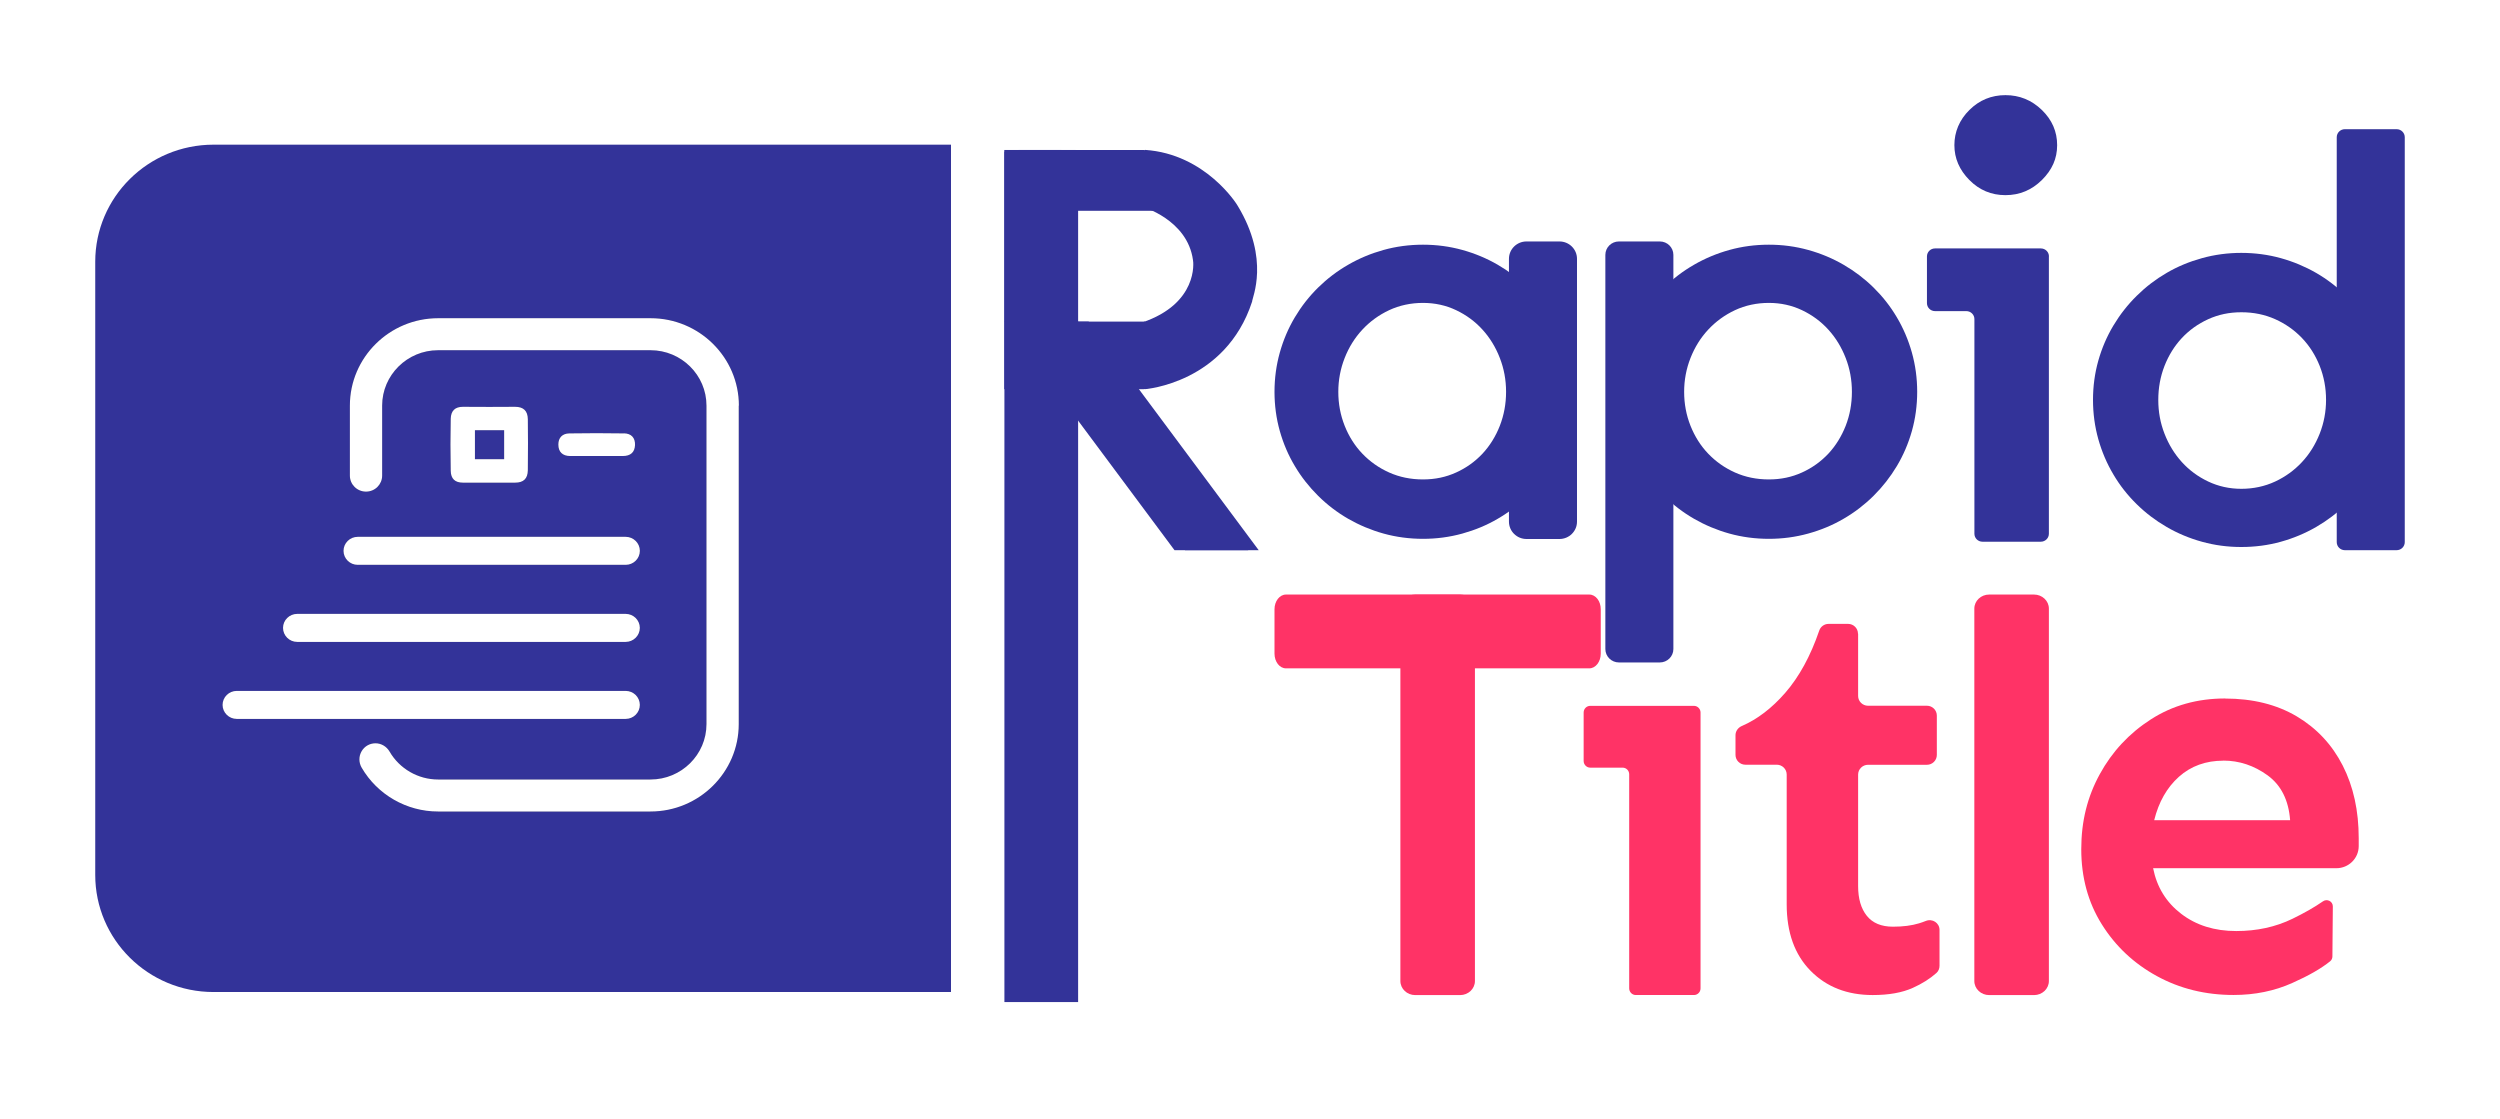 <svg width="105" height="47" viewBox="0 0 105 47" fill="none" xmlns="http://www.w3.org/2000/svg">
<g clip-path="url(#clip0_403_152115)" filter="url(#filter0_d_403_152115)">
<path d="M71.423 25.923V37.511C71.423 37.667 71.298 37.791 71.147 37.791H68.702C68.55 37.791 68.426 37.664 68.426 37.511V28.52C68.426 28.364 68.301 28.241 68.149 28.241H66.789C66.638 28.241 66.513 28.114 66.513 27.961V25.926C66.513 25.77 66.638 25.646 66.789 25.646H71.147C71.298 25.646 71.423 25.773 71.423 25.926V25.923Z" fill="#FF3366"/>
<path d="M78.041 22.618V25.23C78.041 25.456 78.228 25.641 78.457 25.641H80.932C81.16 25.641 81.347 25.827 81.347 26.053V27.709C81.347 27.936 81.16 28.121 80.932 28.121H78.457C78.228 28.121 78.041 28.306 78.041 28.533V33.215C78.041 33.745 78.163 34.162 78.407 34.465C78.65 34.768 79.016 34.921 79.503 34.921C79.928 34.921 80.293 34.874 80.599 34.78C80.697 34.75 80.792 34.718 80.884 34.68C81.16 34.568 81.46 34.762 81.46 35.056V36.562C81.46 36.677 81.416 36.789 81.33 36.865C81.056 37.109 80.727 37.315 80.341 37.489C79.892 37.692 79.331 37.792 78.653 37.792C77.584 37.792 76.714 37.453 76.045 36.774C75.377 36.097 75.041 35.165 75.041 33.983V28.53C75.041 28.303 74.854 28.118 74.625 28.118H73.306C73.078 28.118 72.891 27.933 72.891 27.706V26.877C72.891 26.709 72.998 26.562 73.152 26.494C73.805 26.212 74.415 25.747 74.979 25.1C75.564 24.427 76.042 23.556 76.408 22.485C76.464 22.318 76.621 22.203 76.8 22.203H77.62C77.848 22.203 78.035 22.388 78.035 22.615H78.041V22.618Z" fill="#FF3366"/>
<path d="M86.053 21.562V37.203C86.053 37.53 85.773 37.794 85.429 37.794H83.546C83.201 37.794 82.922 37.53 82.922 37.203V21.562C82.922 21.235 83.201 20.971 83.546 20.971H85.429C85.773 20.971 86.053 21.235 86.053 21.562Z" fill="#FF3366"/>
<path d="M93.452 25.339C94.616 25.339 95.62 25.589 96.461 26.086C97.302 26.586 97.946 27.274 98.395 28.154C98.843 29.033 99.066 30.051 99.066 31.204V31.536C99.066 32.051 98.644 32.465 98.127 32.465H90.431C90.588 33.26 90.981 33.898 91.61 34.38C92.24 34.863 93.009 35.104 93.924 35.104C94.789 35.104 95.576 34.933 96.283 34.589C96.779 34.348 97.207 34.104 97.563 33.857C97.738 33.733 97.979 33.857 97.979 34.068L97.961 36.171C97.961 36.248 97.928 36.321 97.869 36.371C97.495 36.674 96.963 36.98 96.274 37.286C95.525 37.621 94.706 37.789 93.808 37.789C92.629 37.789 91.554 37.524 90.588 36.995C89.62 36.465 88.851 35.742 88.275 34.821C87.701 33.904 87.413 32.851 87.413 31.668C87.413 30.486 87.671 29.465 88.191 28.515C88.711 27.565 89.427 26.798 90.339 26.212C91.251 25.627 92.291 25.336 93.455 25.336H93.452V25.339ZM93.381 27.948C92.641 27.948 92.02 28.174 91.515 28.624C91.01 29.077 90.666 29.683 90.476 30.448H96.185C96.122 29.607 95.808 28.98 95.24 28.565C94.673 28.154 94.052 27.945 93.375 27.945H93.381V27.948Z" fill="#FF3366"/>
<path d="M86.053 6.767V18.417C86.053 18.602 85.901 18.752 85.714 18.752H83.263C83.076 18.752 82.925 18.602 82.925 18.417V9.402C82.925 9.217 82.773 9.067 82.586 9.067H81.27C81.083 9.067 80.932 8.917 80.932 8.732V6.77C80.932 6.584 81.083 6.434 81.27 6.434H85.717C85.904 6.434 86.056 6.584 86.056 6.77L86.053 6.767ZM84.229 -0.004C84.82 -0.004 85.331 0.205 85.759 0.62C86.186 1.034 86.4 1.526 86.4 2.096C86.4 2.667 86.186 3.137 85.759 3.561C85.331 3.984 84.823 4.196 84.229 4.196C83.635 4.196 83.133 3.984 82.714 3.561C82.295 3.137 82.084 2.649 82.084 2.096C82.084 1.543 82.295 1.034 82.714 0.62C83.133 0.205 83.638 -0.004 84.229 -0.004Z" fill="#333399"/>
<path d="M53.529 12.457C53.529 11.886 53.604 11.336 53.752 10.807C53.901 10.277 54.111 9.783 54.385 9.324C54.658 8.866 54.982 8.451 55.362 8.077C55.742 7.704 56.164 7.383 56.624 7.119C57.088 6.851 57.581 6.645 58.11 6.498C58.639 6.351 59.191 6.277 59.767 6.277C60.343 6.277 60.887 6.351 61.419 6.498C61.95 6.645 62.447 6.854 62.904 7.119C63.364 7.386 63.783 7.704 64.163 8.077C64.544 8.451 64.871 8.866 65.141 9.324C65.414 9.783 65.625 10.277 65.773 10.807C65.922 11.336 65.996 11.886 65.996 12.457C65.996 13.027 65.922 13.578 65.773 14.104C65.625 14.63 65.414 15.122 65.141 15.578C64.868 16.033 64.544 16.448 64.163 16.825C63.783 17.201 63.364 17.522 62.904 17.789C62.447 18.057 61.95 18.263 61.419 18.41C60.887 18.557 60.338 18.631 59.767 18.631C59.197 18.631 58.639 18.557 58.11 18.41C57.581 18.263 57.085 18.054 56.624 17.789C56.161 17.522 55.742 17.201 55.362 16.825C54.982 16.448 54.655 16.033 54.385 15.578C54.111 15.122 53.901 14.63 53.752 14.104C53.604 13.578 53.529 13.027 53.529 12.457ZM56.209 12.457C56.209 12.96 56.298 13.433 56.476 13.883C56.654 14.33 56.901 14.722 57.219 15.054C57.536 15.386 57.911 15.651 58.344 15.845C58.778 16.039 59.253 16.136 59.764 16.136C60.275 16.136 60.73 16.039 61.157 15.845C61.585 15.651 61.953 15.386 62.265 15.054C62.574 14.722 62.818 14.33 62.993 13.883C63.168 13.433 63.255 12.96 63.255 12.457C63.255 11.954 63.168 11.486 62.993 11.036C62.818 10.583 62.577 10.189 62.265 9.845C61.956 9.504 61.585 9.23 61.157 9.027C60.73 8.824 60.266 8.722 59.764 8.722C59.262 8.722 58.778 8.824 58.344 9.027C57.911 9.23 57.536 9.504 57.219 9.845C56.901 10.186 56.654 10.583 56.476 11.036C56.298 11.489 56.209 11.963 56.209 12.457Z" fill="#333399"/>
<path d="M68.055 12.457C68.055 11.886 68.129 11.336 68.278 10.807C68.426 10.277 68.637 9.783 68.91 9.324C69.183 8.866 69.507 8.451 69.888 8.077C70.268 7.704 70.689 7.383 71.15 7.119C71.613 6.851 72.106 6.645 72.635 6.498C73.164 6.351 73.716 6.277 74.293 6.277C74.869 6.277 75.412 6.351 75.944 6.498C76.476 6.645 76.972 6.854 77.429 7.119C77.89 7.386 78.309 7.704 78.689 8.077C79.069 8.451 79.396 8.866 79.666 9.324C79.939 9.783 80.15 10.277 80.299 10.807C80.447 11.336 80.522 11.886 80.522 12.457C80.522 13.027 80.447 13.578 80.299 14.104C80.15 14.63 79.939 15.122 79.666 15.578C79.393 16.033 79.069 16.448 78.689 16.825C78.309 17.201 77.89 17.522 77.429 17.789C76.972 18.057 76.476 18.263 75.944 18.41C75.412 18.557 74.863 18.631 74.293 18.631C73.722 18.631 73.164 18.557 72.635 18.41C72.106 18.263 71.61 18.054 71.15 17.789C70.686 17.522 70.268 17.201 69.888 16.825C69.507 16.448 69.18 16.033 68.91 15.578C68.637 15.122 68.426 14.63 68.278 14.104C68.129 13.578 68.055 13.027 68.055 12.457ZM70.734 12.457C70.734 12.96 70.823 13.433 71.001 13.883C71.18 14.33 71.426 14.722 71.744 15.054C72.062 15.386 72.436 15.651 72.87 15.845C73.303 16.039 73.779 16.136 74.29 16.136C74.801 16.136 75.255 16.039 75.683 15.845C76.111 15.651 76.479 15.386 76.791 15.054C77.1 14.722 77.343 14.33 77.519 13.883C77.694 13.433 77.78 12.96 77.78 12.457C77.78 11.954 77.694 11.486 77.519 11.036C77.343 10.583 77.103 10.189 76.791 9.845C76.482 9.504 76.111 9.23 75.683 9.027C75.255 8.824 74.792 8.722 74.29 8.722C73.788 8.722 73.303 8.824 72.87 9.027C72.436 9.23 72.062 9.504 71.744 9.845C71.426 10.186 71.18 10.583 71.001 11.036C70.823 11.489 70.734 11.963 70.734 12.457Z" fill="#333399"/>
<path d="M65.497 6.141H64.113C63.706 6.141 63.376 6.467 63.376 6.87V17.909C63.376 18.311 63.706 18.638 64.113 18.638H65.497C65.904 18.638 66.234 18.311 66.234 17.909V6.87C66.234 6.467 65.904 6.141 65.497 6.141Z" fill="#333399"/>
<path d="M69.712 6.141H67.995C67.68 6.141 67.425 6.393 67.425 6.705V23.259C67.425 23.57 67.68 23.823 67.995 23.823H69.712C70.027 23.823 70.282 23.57 70.282 23.259V6.705C70.282 6.393 70.027 6.141 69.712 6.141Z" fill="#333399"/>
<path d="M100.373 12.795C100.373 13.365 100.299 13.915 100.15 14.445C100.002 14.974 99.791 15.468 99.518 15.927C99.245 16.386 98.921 16.801 98.54 17.174C98.16 17.548 97.738 17.868 97.278 18.133C96.815 18.401 96.322 18.607 95.793 18.754C95.264 18.901 94.712 18.974 94.135 18.974C93.559 18.974 93.015 18.901 92.484 18.754C91.952 18.607 91.456 18.398 90.999 18.133C90.538 17.865 90.119 17.548 89.739 17.174C89.359 16.801 89.032 16.386 88.762 15.927C88.489 15.468 88.278 14.974 88.129 14.445C87.981 13.915 87.906 13.365 87.906 12.795C87.906 12.224 87.981 11.674 88.129 11.148C88.278 10.621 88.489 10.13 88.762 9.674C89.035 9.218 89.359 8.803 89.739 8.427C90.119 8.051 90.538 7.73 90.999 7.462C91.456 7.195 91.952 6.989 92.484 6.842C93.015 6.695 93.565 6.621 94.135 6.621C94.706 6.621 95.264 6.695 95.793 6.842C96.322 6.989 96.818 7.198 97.278 7.462C97.741 7.73 98.16 8.051 98.54 8.427C98.921 8.803 99.247 9.218 99.518 9.674C99.791 10.13 100.002 10.621 100.15 11.148C100.299 11.674 100.373 12.224 100.373 12.795ZM97.694 12.795C97.694 12.292 97.605 11.818 97.427 11.368C97.248 10.921 97.002 10.53 96.684 10.198C96.366 9.865 95.992 9.601 95.558 9.406C95.124 9.212 94.649 9.115 94.138 9.115C93.627 9.115 93.173 9.212 92.745 9.406C92.317 9.601 91.949 9.865 91.637 10.198C91.328 10.53 91.085 10.921 90.909 11.368C90.734 11.818 90.648 12.292 90.648 12.795C90.648 13.298 90.734 13.765 90.909 14.215C91.085 14.668 91.325 15.062 91.637 15.406C91.946 15.748 92.317 16.021 92.745 16.224C93.173 16.427 93.636 16.53 94.138 16.53C94.64 16.53 95.124 16.427 95.558 16.224C95.992 16.021 96.366 15.748 96.684 15.406C97.002 15.065 97.248 14.668 97.427 14.215C97.605 13.762 97.694 13.289 97.694 12.795Z" fill="#333399"/>
<path d="M100.659 1.426H98.484C98.296 1.426 98.143 1.577 98.143 1.764V18.77C98.143 18.957 98.296 19.108 98.484 19.108H100.659C100.847 19.108 101 18.957 101 18.77V1.764C101 1.577 100.847 1.426 100.659 1.426Z" fill="#333399"/>
<path d="M52.425 19.109H49.33L42.185 9.506H45.281L52.425 19.109Z" fill="#333399"/>
<path d="M45.281 2.371H42.185V38.086H45.281V2.371Z" fill="#333399"/>
<path d="M61.947 21.562V37.203C61.947 37.53 61.668 37.794 61.324 37.794H59.44C59.096 37.794 58.816 37.53 58.816 37.203V21.562C58.816 21.235 59.096 20.971 59.44 20.971H61.324C61.668 20.971 61.947 21.235 61.947 21.562Z" fill="#FF3366"/>
<path d="M54.011 20.971H66.751C67.018 20.971 67.232 21.247 67.232 21.588V23.453C67.232 23.794 67.015 24.071 66.751 24.071H54.011C53.743 24.071 53.529 23.794 53.529 23.453V21.588C53.529 21.247 53.746 20.971 54.011 20.971Z" fill="#FF3366"/>
<path d="M44.58 4.54V2.299H42.18V12.346H44.58V10.134V4.54Z" fill="#333399"/>
<path d="M45.441 2.299H44.58V4.525H48.436V2.728C48.436 2.49 48.252 2.299 48.023 2.299H45.441Z" fill="#333399"/>
<path d="M45.441 10.119H44.58V12.346H48.029C48.255 12.346 48.436 12.155 48.436 11.922V10.119H45.441Z" fill="#333399"/>
<path d="M48.091 4.524C48.091 4.524 49.992 5.142 50.227 7.101C50.25 7.21 50.441 9.204 48.091 10.119V12.345C48.091 12.345 51.471 12.095 52.588 8.669C52.588 8.501 53.346 6.901 51.991 4.657C51.967 4.598 50.639 2.466 48.088 2.295" fill="#333399"/>
<path d="M45.441 2.66H44.58V4.854H48.436V3.084C48.436 2.851 48.252 2.66 48.023 2.66H45.441Z" fill="#333399"/>
<path d="M47.229 11.732H48.09V9.506H44.234V11.303C44.234 11.541 44.419 11.732 44.647 11.732H47.229Z" fill="#333399"/>
<path d="M45.183 4.54V2.299H42.783V12.346H45.183V10.134V4.54Z" fill="#333399"/>
<path d="M47.97 4.682C47.97 4.682 49.871 5.218 50.105 6.921C50.129 7.015 50.319 8.75 47.97 9.544V11.48C47.97 11.48 51.35 11.262 52.467 8.285C52.467 8.141 53.224 6.75 51.87 4.797C51.846 4.744 50.518 2.894 47.967 2.744" fill="#333399"/>
<path d="M52.866 19.109H49.771L42.627 9.506H45.722L52.866 19.109Z" fill="#333399"/>
<path d="M8.967 2.076H39.942V37.665H8.967C6.225 37.665 4 35.462 4 32.747V6.994C4 4.279 6.225 2.076 8.967 2.076Z" fill="#333399"/>
<path d="M21.631 13.086H21.622C20.921 13.092 20.191 13.092 19.448 13.086H19.442C19.109 13.086 18.94 13.254 18.931 13.586C18.916 14.283 18.916 15.018 18.931 15.777C18.937 16.107 19.109 16.271 19.442 16.271H21.637C21.991 16.271 22.163 16.101 22.169 15.754C22.178 14.927 22.178 14.245 22.169 13.604C22.163 13.257 21.988 13.086 21.634 13.086H21.631ZM21.174 15.286H19.947V14.068H21.174V15.286Z" fill="#333366"/>
<path d="M26.205 14.203C25.436 14.189 24.66 14.192 23.906 14.203C23.618 14.209 23.448 14.386 23.451 14.674C23.451 14.98 23.627 15.15 23.941 15.153H26.157C26.484 15.153 26.656 14.997 26.671 14.697C26.677 14.544 26.639 14.418 26.558 14.333C26.478 14.247 26.356 14.203 26.205 14.2V14.203Z" fill="#333366"/>
<path d="M15.022 18.547H26.28C26.607 18.547 26.874 18.812 26.874 19.135C26.874 19.459 26.607 19.723 26.28 19.723H15.022C14.695 19.723 14.428 19.459 14.428 19.135C14.428 18.812 14.695 18.547 15.022 18.547Z" fill="#333366"/>
<path d="M12.481 21.783H26.279C26.605 21.783 26.873 22.048 26.873 22.371C26.873 22.695 26.605 22.96 26.279 22.96H12.481C12.154 22.96 11.887 22.695 11.887 22.371C11.887 22.048 12.154 21.783 12.481 21.783Z" fill="#333366"/>
<path d="M9.942 25.018H26.279C26.606 25.018 26.873 25.282 26.873 25.606C26.873 25.929 26.606 26.194 26.279 26.194H9.942C9.615 26.194 9.348 25.929 9.348 25.606C9.348 25.282 9.615 25.018 9.942 25.018Z" fill="#333366"/>
<path d="M31.033 13.036C31.033 11.012 29.369 9.365 27.326 9.365H18.402C16.359 9.365 14.695 11.012 14.695 13.036V15.977C14.695 16.348 14.998 16.648 15.373 16.648C15.747 16.648 16.05 16.348 16.05 15.977V13.036C16.05 11.754 17.104 10.709 18.399 10.709H27.323C28.618 10.709 29.672 11.754 29.672 13.036V26.413C29.672 27.695 28.618 28.739 27.323 28.739H18.399C17.562 28.739 16.781 28.289 16.362 27.566C16.237 27.351 16.011 27.218 15.771 27.218C15.53 27.218 15.31 27.342 15.188 27.551C15.064 27.765 15.064 28.021 15.188 28.239C15.848 29.377 17.078 30.083 18.396 30.083H27.32C29.363 30.083 31.027 28.436 31.027 26.413V13.036H31.033Z" fill="#333366"/>
<path d="M21.631 13.086H21.622C20.921 13.092 20.191 13.092 19.448 13.086H19.442C19.109 13.086 18.94 13.254 18.931 13.586C18.916 14.283 18.916 15.018 18.931 15.777C18.937 16.107 19.109 16.271 19.442 16.271H21.637C21.991 16.271 22.163 16.101 22.169 15.754C22.178 14.927 22.178 14.245 22.169 13.604C22.163 13.257 21.988 13.086 21.634 13.086H21.631ZM21.174 15.286H19.947V14.068H21.174V15.286Z" fill="white"/>
<path d="M26.205 14.203C25.436 14.189 24.66 14.192 23.906 14.203C23.618 14.209 23.448 14.386 23.451 14.674C23.451 14.98 23.627 15.15 23.941 15.153H26.157C26.484 15.153 26.656 14.997 26.671 14.697C26.677 14.544 26.639 14.418 26.558 14.333C26.478 14.247 26.356 14.203 26.205 14.2V14.203Z" fill="white"/>
<path d="M15.022 18.547H26.28C26.607 18.547 26.874 18.812 26.874 19.135C26.874 19.459 26.607 19.723 26.28 19.723H15.022C14.695 19.723 14.428 19.459 14.428 19.135C14.428 18.812 14.695 18.547 15.022 18.547Z" fill="white"/>
<path d="M12.481 21.783H26.279C26.605 21.783 26.873 22.048 26.873 22.371C26.873 22.695 26.605 22.96 26.279 22.96H12.481C12.154 22.96 11.887 22.695 11.887 22.371C11.887 22.048 12.154 21.783 12.481 21.783Z" fill="white"/>
<path d="M9.942 25.018H26.279C26.606 25.018 26.873 25.282 26.873 25.606C26.873 25.929 26.606 26.194 26.279 26.194H9.942C9.615 26.194 9.348 25.929 9.348 25.606C9.348 25.282 9.615 25.018 9.942 25.018Z" fill="white"/>
<path d="M31.033 13.036C31.033 11.012 29.369 9.365 27.326 9.365H18.402C16.359 9.365 14.695 11.012 14.695 13.036V15.977C14.695 16.348 14.998 16.648 15.373 16.648C15.747 16.648 16.05 16.348 16.05 15.977V13.036C16.05 11.754 17.104 10.709 18.399 10.709H27.323C28.618 10.709 29.672 11.754 29.672 13.036V26.413C29.672 27.695 28.618 28.739 27.323 28.739H18.399C17.562 28.739 16.781 28.289 16.362 27.566C16.237 27.351 16.011 27.218 15.771 27.218C15.53 27.218 15.31 27.342 15.188 27.551C15.064 27.765 15.064 28.021 15.188 28.239C15.848 29.377 17.078 30.083 18.396 30.083H27.32C29.363 30.083 31.027 28.436 31.027 26.413V13.036H31.033Z" fill="white"/>
</g>
<defs>
<filter id="filter0_d_403_152115" x="0" y="0" width="105" height="46.086" filterUnits="userSpaceOnUse" color-interpolation-filters="sRGB">
<feFlood flood-opacity="0" result="BackgroundImageFix"/>
<feColorMatrix in="SourceAlpha" type="matrix" values="0 0 0 0 0 0 0 0 0 0 0 0 0 0 0 0 0 0 127 0" result="hardAlpha"/>
<feOffset dy="4"/>
<feGaussianBlur stdDeviation="2"/>
<feComposite in2="hardAlpha" operator="out"/>
<feColorMatrix type="matrix" values="0 0 0 0 0 0 0 0 0 0 0 0 0 0 0 0 0 0 0.25 0"/>
<feBlend mode="normal" in2="BackgroundImageFix" result="effect1_dropShadow_403_152115"/>
<feBlend mode="normal" in="SourceGraphic" in2="effect1_dropShadow_403_152115" result="shape"/>
</filter>
<clipPath id="clip0_403_152115">
<rect width="97" height="38.086" fill="white" transform="translate(4)"/>
</clipPath>
</defs>
</svg>
